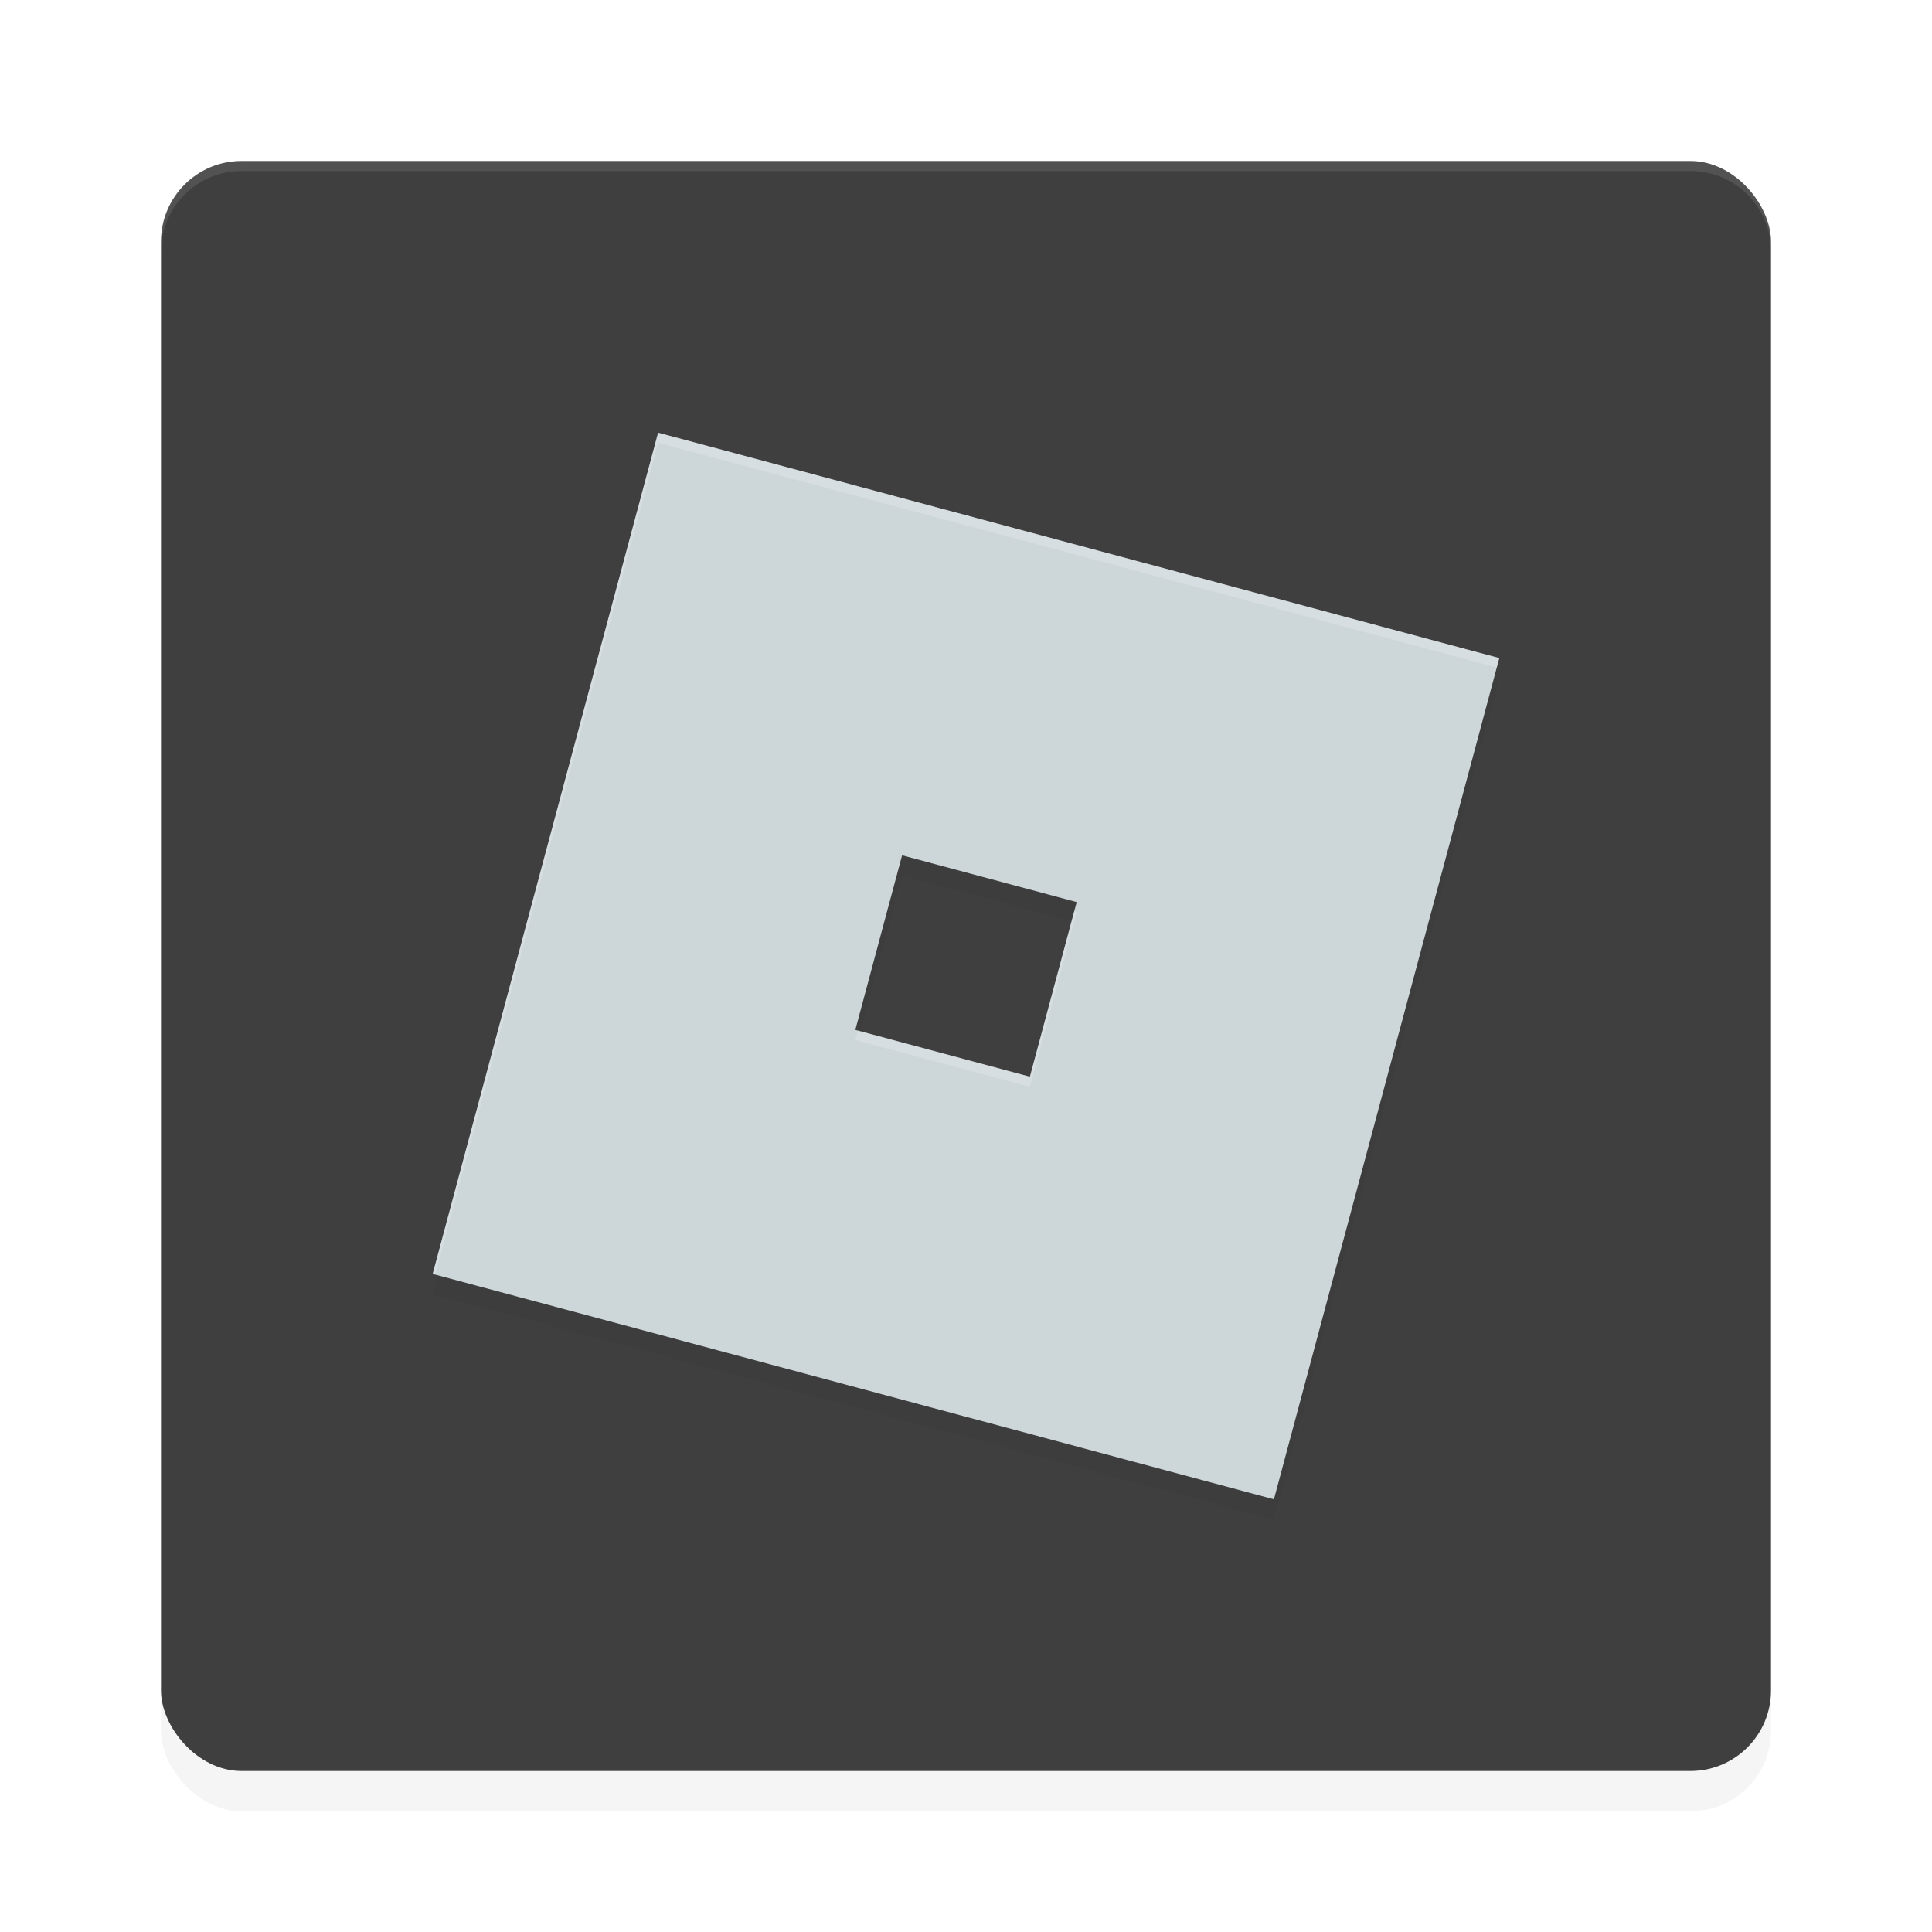 <?xml version='1.0' encoding='utf-8'?>
<svg xmlns="http://www.w3.org/2000/svg" width="192" height="192" version="1" id="svg18">
  <defs>
    <filter id="filter1019" style="color-interpolation-filters:sRGB" width="1.096" height="1.096" x="-0.048" y="-0.048">
      <feGaussianBlur stdDeviation="3.2"/>
    </filter>
    <filter id="filter3010" style="color-interpolation-filters:sRGB" width="1.096" height="1.096" x="-0.048" y="-0.048">
      <feGaussianBlur stdDeviation="2.1"/>
    </filter>
    <filter style="color-interpolation-filters:sRGB" id="filter916" x="-0.048" y="-0.048" width="1.096" height="1.096">
      <feGaussianBlur stdDeviation="2.12"/>
    </filter>
  </defs>
  <path style="filter:url(#filter3010);opacity:0.2;stop-color:#000000" d="M 65.688,45.5 43.5,128.312 126.312,150.5 148.5,67.688 Z m 23.968,41.511 17.333,4.646 -4.646,17.333 -17.333,-4.646 z"/>
  <rect style="filter:url(#filter1019);opacity:0.2" width="160" height="160" x="16" y="20" rx="8" ry="8"/>
  <rect style="fill:#3f3f3f" width="160" height="160" x="16" y="16" rx="8" ry="8"/>
  <path style="opacity:0.1;fill:#ffffff" d="m 24,16 c -4.432,0 -8,3.568 -8,8 v 1 c 0,-4.432 3.568,-8 8,-8 h 144 c 4.432,0 8,3.568 8,8 v -1 c 0,-4.432 -3.568,-8 -8,-8 z"/>
  <path style="filter:url(#filter916);opacity:0.2;fill:#000000;stop-color:#000000" d="M 65.4,45 43,128.6 126.6,151 149,67.4 Z m 24.25,42 L 107,91.65 102.35,109 85,104.35 Z"/>
  <path style="fill:#cdd6d9;stop-color:#000000" d="M 65.4 43 L 43 126.6 L 126.6 149 L 149 65.4 L 65.4 43 z M 89.65 85 L 107 89.65 L 102.35 107 L 85 102.35 L 89.65 85 z "/>
  <path style="opacity:0.2;fill:#ffffff;stop-color:#000000" d="M 65.4 43 L 43 126.6 L 43.25 126.666 L 65.4 44 L 148.75 66.334 L 149 65.4 L 65.4 43 z M 106.75 90.584 L 102.35 107 L 85.25 102.416 L 85 103.35 L 102.35 108 L 107 90.65 L 106.75 90.584 z "/>
</svg>
